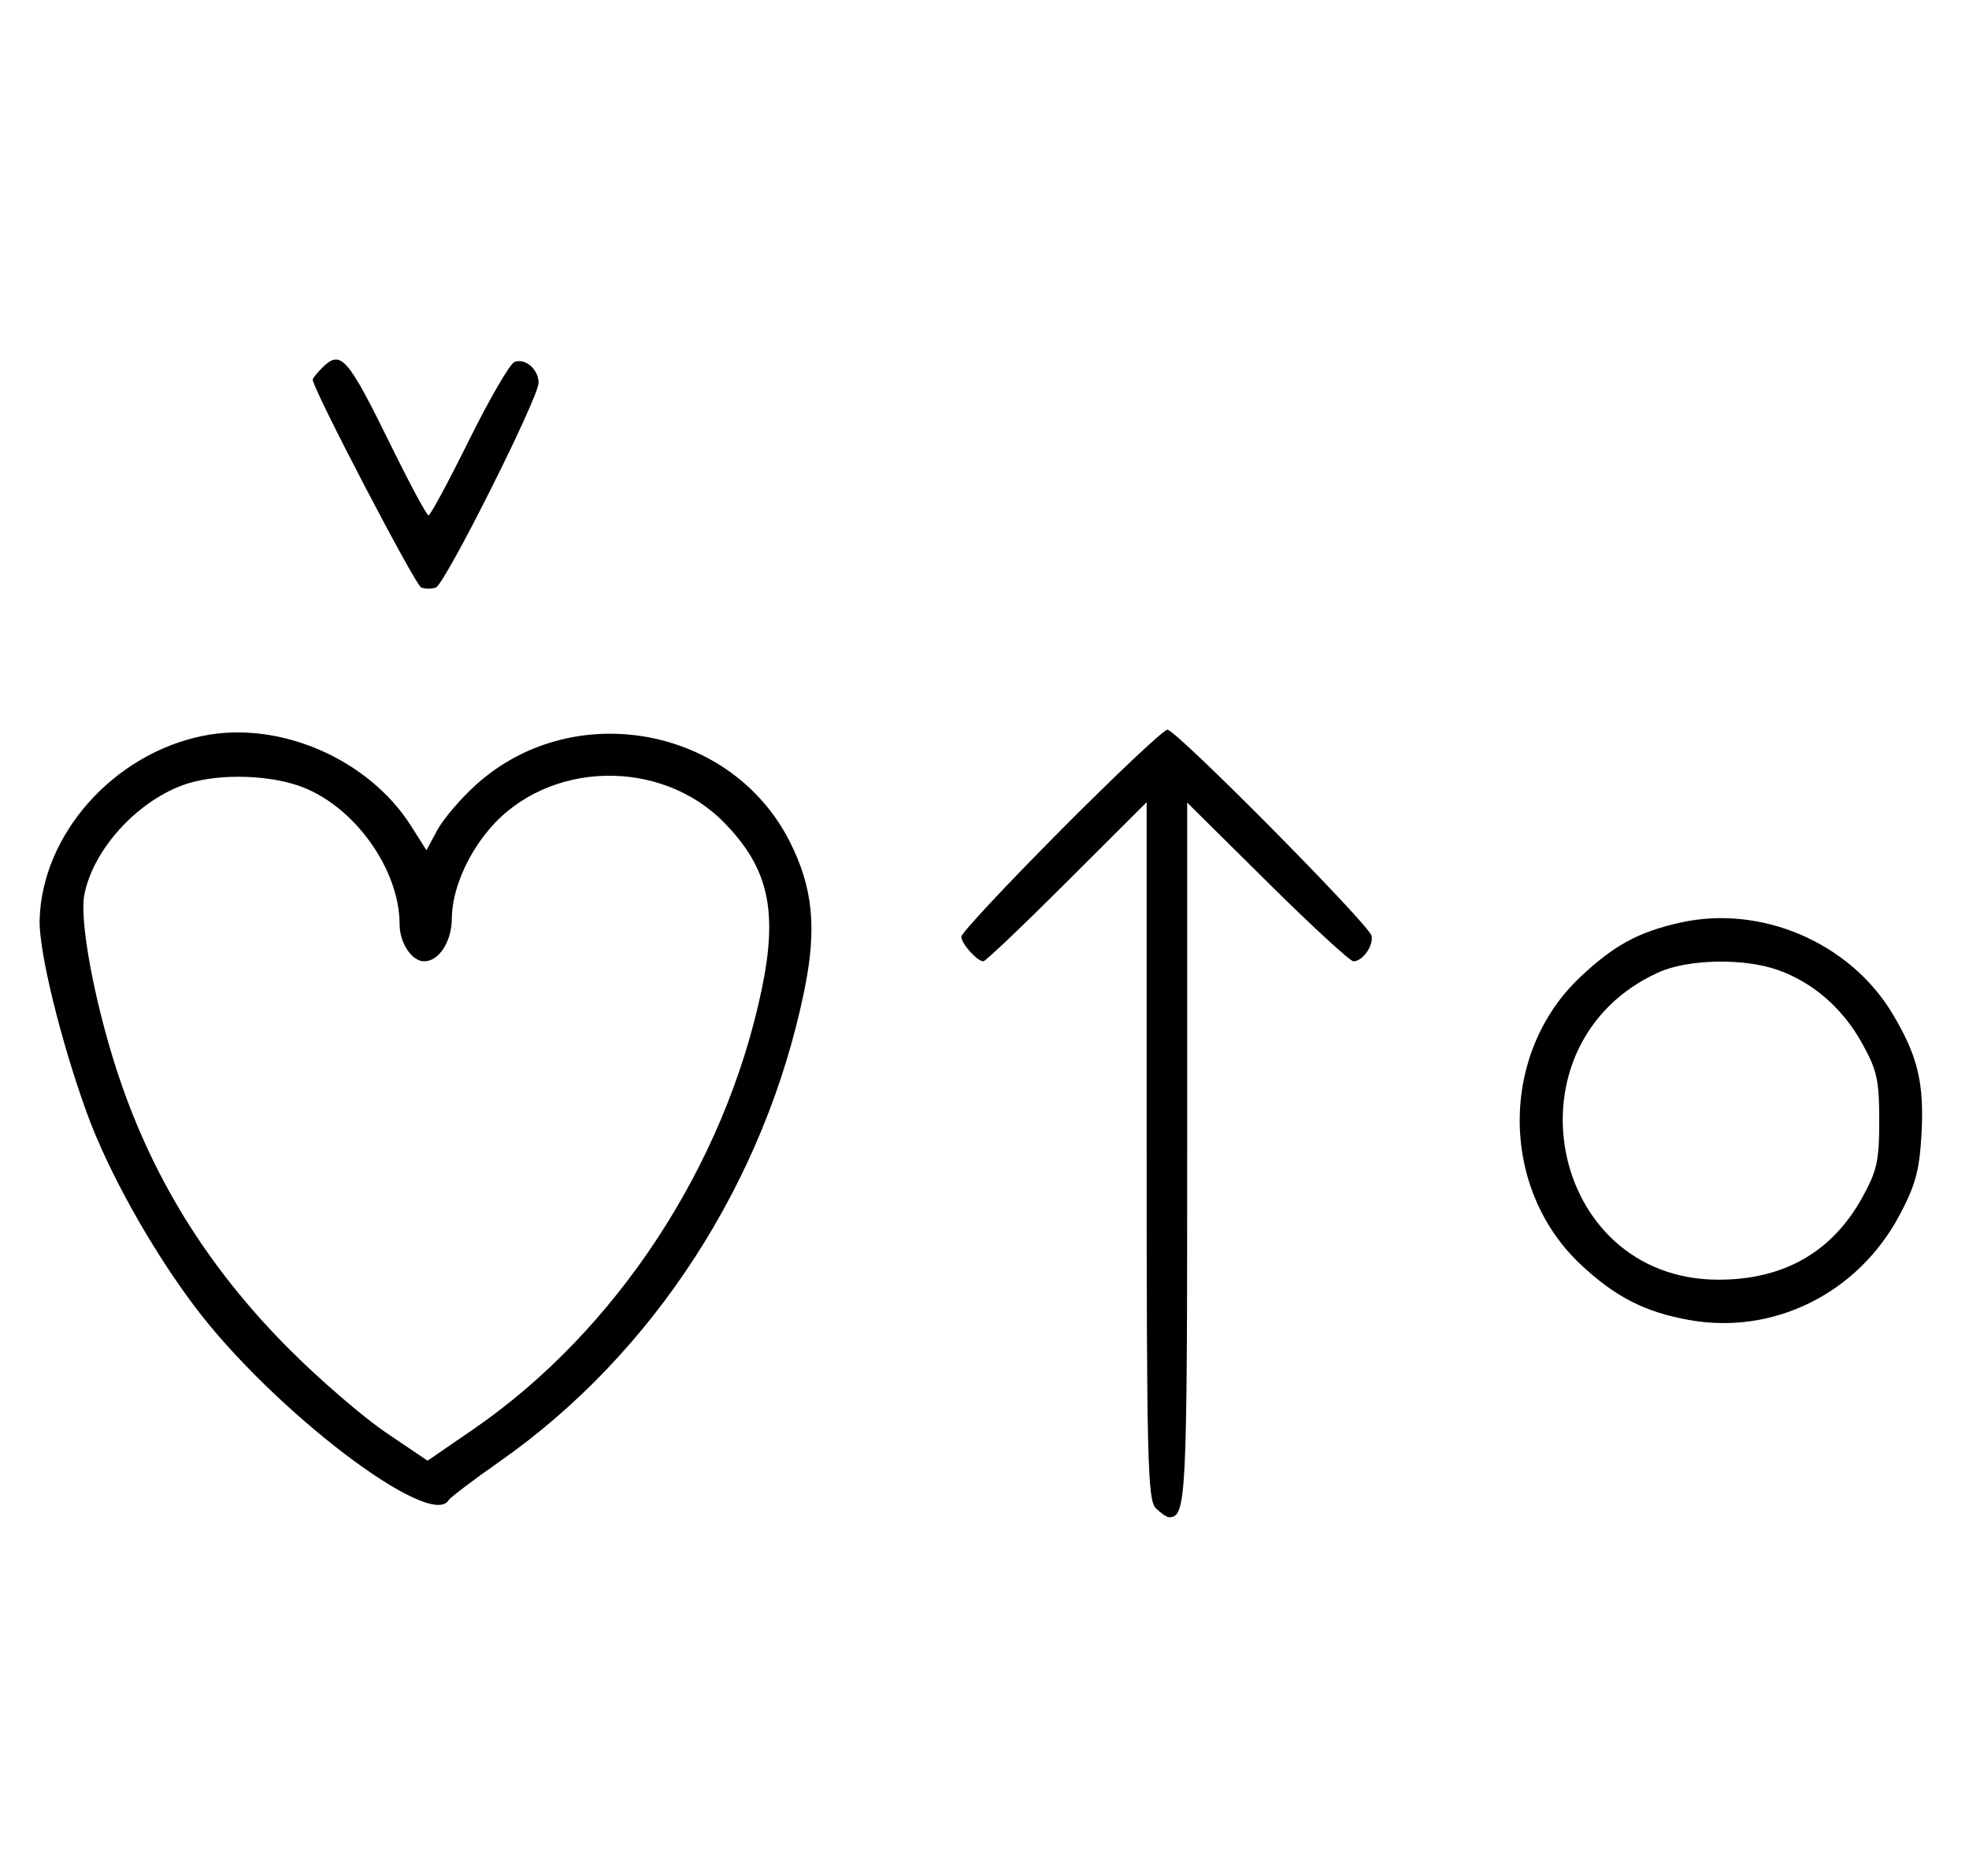 <svg xmlns="http://www.w3.org/2000/svg" width="340" height="324" viewBox="0 0 340 324" version="1.1">
	<path d="M 55.571 63.571 C 54.707 64.436, 54 65.332, 54 65.564 C 54 67.123, 71.710 101.058, 72.727 101.449 C 73.427 101.717, 74.573 101.717, 75.274 101.448 C 76.863 100.839, 93 68.672, 93 66.115 C 93 63.770, 90.710 61.790, 88.832 62.511 C 88.050 62.811, 84.520 68.894, 80.986 76.028 C 77.453 83.163, 74.308 89, 73.997 89 C 73.687 89, 70.748 83.534, 67.467 76.853 C 59.925 61.499, 58.847 60.296, 55.571 63.571 M 35.045 127.064 C 19.586 130.194, 7.255 144.080, 6.841 158.824 C 6.689 164.231, 10.459 179.667, 14.976 192.133 C 18.628 202.212, 26.063 215.568, 33.594 225.579 C 47.004 243.404, 74.270 264.227, 77.454 259.074 C 77.769 258.565, 81.733 255.556, 86.263 252.388 C 112.818 233.821, 132.129 203.986, 138.872 171.112 C 141.087 160.313, 140.405 153.306, 136.360 145.311 C 126.288 125.404, 98.973 120.430, 82.257 135.459 C 79.595 137.852, 76.567 141.388, 75.529 143.317 L 73.640 146.824 70.976 142.624 C 63.636 131.049, 48.255 124.389, 35.045 127.064 M 183.213 143.315 C 173.746 152.838, 166 161.131, 166 161.743 C 166 162.951, 168.728 166, 169.808 166 C 170.175 166, 176.667 159.819, 184.237 152.263 L 198 138.527 198 198.692 C 198 252.054, 198.178 259.035, 199.571 260.429 C 200.436 261.293, 201.471 262, 201.871 262 C 204.854 262, 205 259.055, 205 199.096 L 205 138.592 218.830 152.296 C 226.437 159.833, 233.132 166, 233.708 166 C 235.291 166, 237.209 163.294, 236.833 161.591 C 236.399 159.629, 203.089 126, 201.579 126 C 200.944 126, 192.680 133.792, 183.213 143.315 M 31.591 135.573 C 23.452 138.555, 15.998 146.866, 14.553 154.569 C 13.726 158.977, 16.225 172.568, 20.050 184.464 C 25.992 202.943, 35.743 218.759, 49.988 233.026 C 55.220 238.265, 62.724 244.731, 66.665 247.394 L 73.830 252.237 81.647 246.869 C 106.364 229.892, 125.112 201.366, 131.495 171.022 C 134.373 157.343, 132.737 149.943, 125.102 142.105 C 114.085 130.794, 94.491 131.337, 84.451 143.230 C 80.543 147.860, 78.048 153.824, 78.022 158.595 C 78 162.601, 75.807 166, 73.243 166 C 71.111 166, 69 162.820, 69 159.607 C 69 149.949, 60.912 138.862, 51.537 135.667 C 45.642 133.659, 36.928 133.618, 31.591 135.573 M 290 159.350 C 282.851 160.984, 278.754 163.215, 272.972 168.623 C 258.895 181.790, 258.902 205.216, 272.987 218.392 C 278.946 223.965, 283.990 226.547, 291.616 227.930 C 306.249 230.584, 320.803 223.351, 327.999 209.851 C 330.727 204.732, 331.438 202.140, 331.788 196.025 C 332.302 187.073, 331.181 182.377, 326.778 175.035 C 319.390 162.716, 303.996 156.151, 290 159.350 M 286.363 167.922 C 259.418 180.158, 267.293 220.873, 296.624 220.978 C 307.938 221.019, 316.326 216.256, 321.551 206.824 C 324.127 202.173, 324.500 200.488, 324.500 193.500 C 324.500 186.512, 324.127 184.827, 321.551 180.176 C 318.179 174.090, 313.063 169.639, 306.965 167.488 C 301.084 165.413, 291.442 165.616, 286.363 167.922 " stroke="none" fill="black" fill-rule="evenodd"/>
</svg>